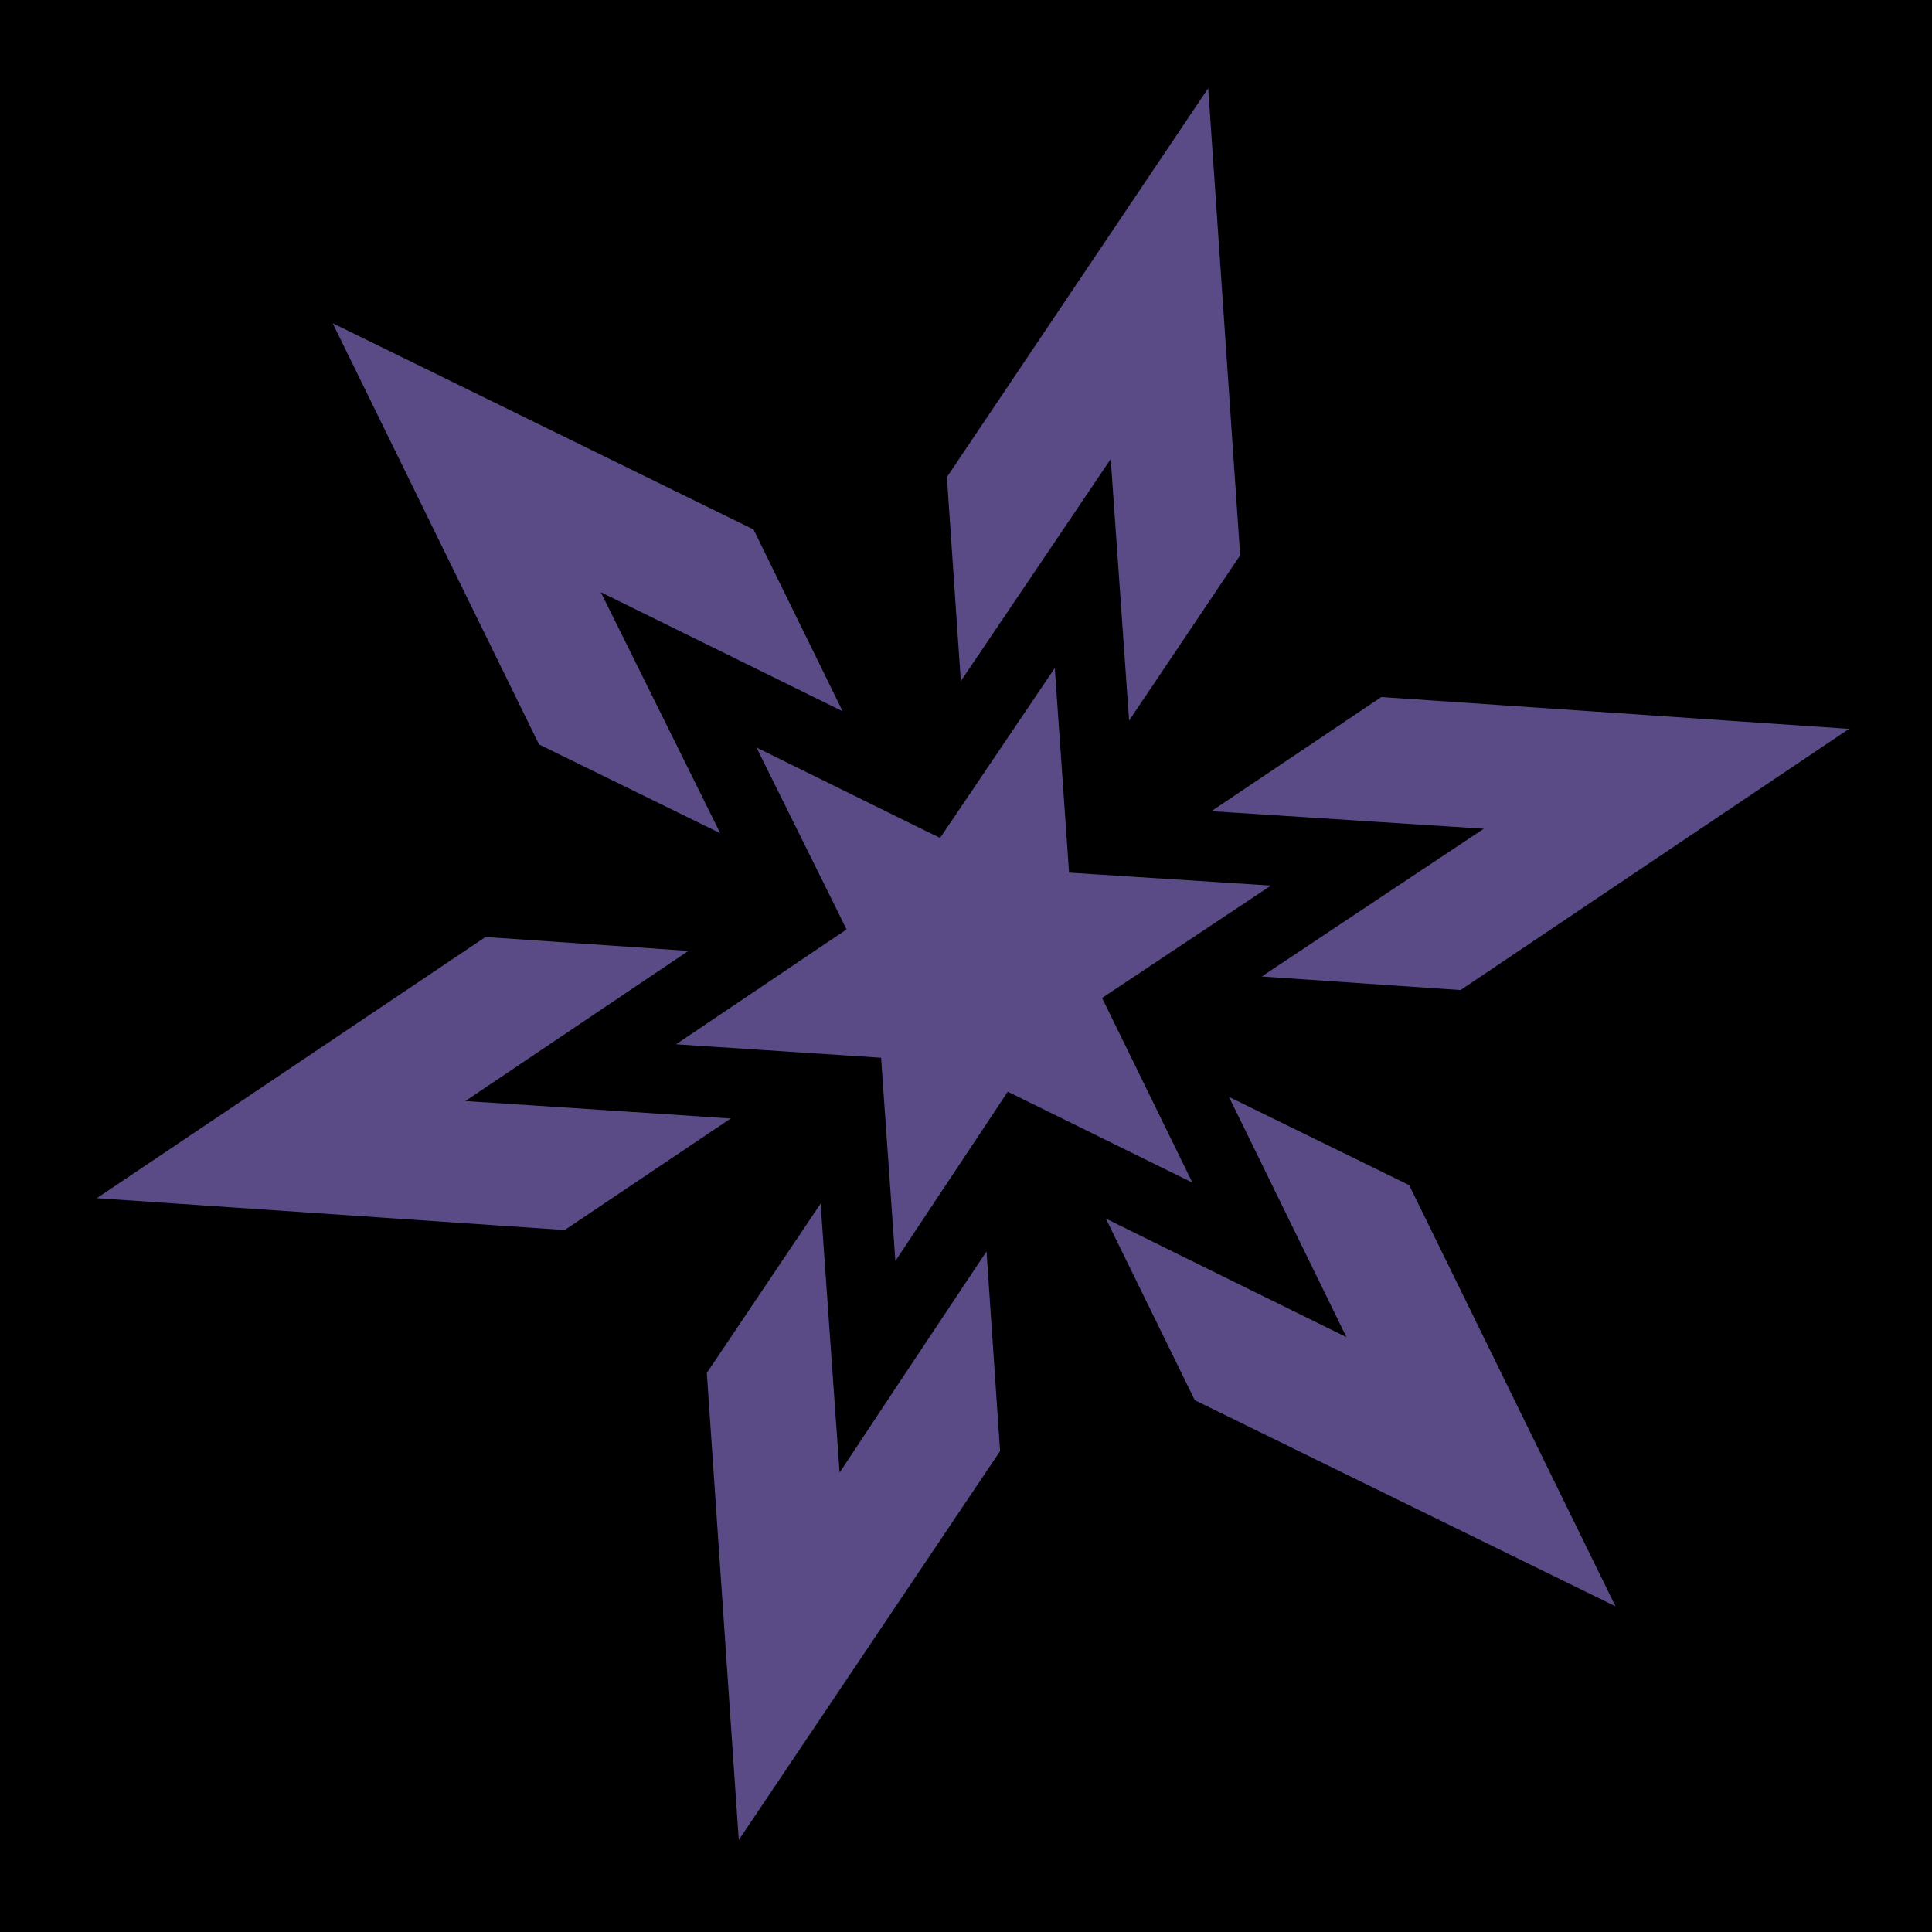 <svg style="height: 512px; width: 512px;" xmlns="http://www.w3.org/2000/svg" viewBox="0 0 512 512"><path d="M0 0h512v512H0z" fill="#000" fill-opacity="1"></path><g class="" style="" transform="translate(0,0)"><path d="M320.188 23.375l-69.25 103.063 3.687 54.062 24.563-36.375 15.156-22.47 1.906 27.032 2.97 42.282 29.436-43.814-8.47-123.78zM88.155 85.655l54.688 111.626 48.03 23.532-19.405-39.156-12.25-24.72 24.75 12.19 39.343 19.374-23.625-48.188L88.156 85.656zm191.375 91.376l-25.842 38.282-4.563 6.75-7.313-3.593-41.343-20.376 20.25 40.875 3.624 7.343-6.78 4.562-38.408 25.875 46.22 3.03 8.124.533.563 8.156 3.218 45.717 25.25-38.03 4.533-6.844 7.375 3.625L316 313.406l-20.344-41.594-3.594-7.343 6.813-4.533 37.938-25.25-45.344-2.906-8.158-.53-.562-8.156-3.22-46.063zm86.533 7.69l-45.032 30.25 44.564 2.874 27.625 1.78-23.033 15.314-35.812 23.843 52.688 3.595 102.968-69.22-123.967-8.436zm-237.407 63.593l-103 69.218 124 8.44 44-29.564-43.03-2.844-27.282-1.78L146.03 276.5l36.407-24.5-53.78-3.688zm197.03 42.375l19.127 39.093 12 24.564-24.532-12.063-39.217-19.342 23.562 48.125 111.5 54.625-54.688-111.625-47.75-23.375zm-108.217 28.28l-30.157 44.876 8.468 123.78 69.25-103.062-3.592-52.937-23.782 35.75L222.5 390.25l-1.938-27.375-3.093-43.906z" fill="#5a4a86" fill-opacity="1"></path></g></svg>